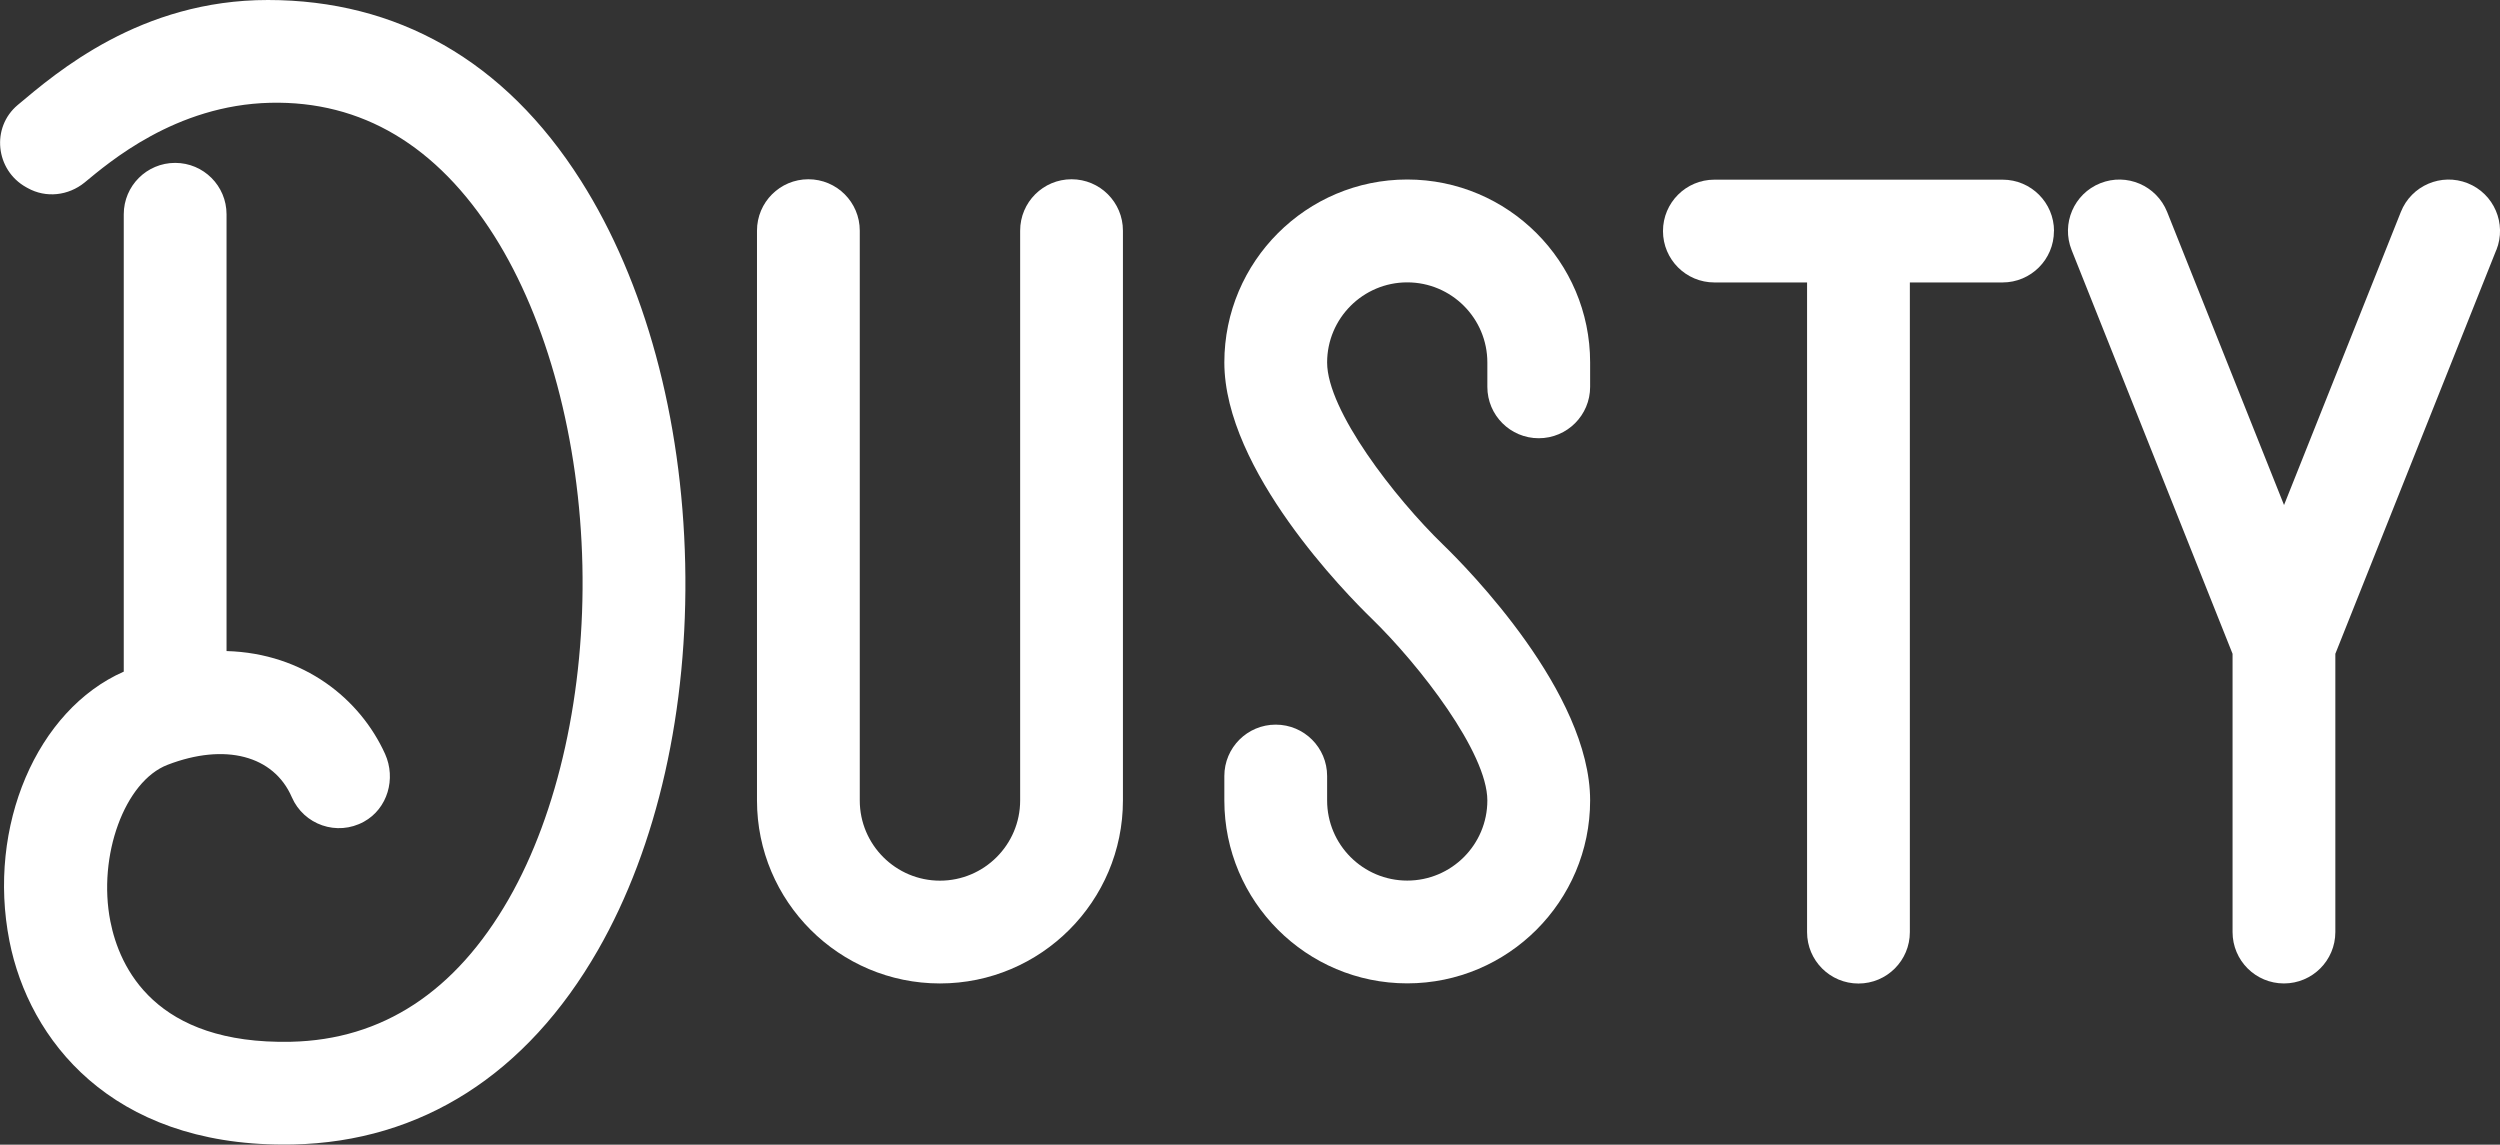 <?xml version="1.0" encoding="UTF-8"?><svg id="Layer_2" xmlns="http://www.w3.org/2000/svg" viewBox="0 0 309.88 141.88"><rect x="0" y="0" width="309.88" height="141.88" fill="#333333" stroke="none"/><g id="dustyLettering"><g><path d="M74.12,117.76c-8.84,15.42-21.9,23.75-37.78,24.1-.4,0-.8,.01-1.19,.01-21.36,0-31.56-12.94-33.98-25.23-2.8-14.21,3.4-28.65,14.17-33.39V26.56c0-3.52,2.85-6.37,6.37-6.37s6.37,2.85,6.37,6.37v54.14c9.61,.27,16.57,5.95,19.65,12.75,1.38,3.06,.32,6.78-2.62,8.4-3.34,1.84-7.46,.38-8.94-3.04-2.24-5.17-8.29-6.75-15.4-4.01-5.31,2.04-8.69,11.28-7.09,19.4,1.13,5.74,5.54,15.29,22.38,14.93,11.33-.25,20.41-6.2,27-17.7,6.14-10.72,9.47-25.78,9.13-41.32-.34-15.54-4.33-30.44-10.93-40.88-7.09-11.19-16.43-16.75-27.75-16.49-11.78,.27-20.04,7.43-23.02,9.88-2.01,1.64-4.79,1.96-7.06,.69l-.2-.11c-3.79-2.12-4.36-7.4-1.03-10.19C7.03,8.96,17.42-.01,33.22,0c15.89,.01,29.29,7.4,38.8,22.42,7.93,12.52,12.51,29.36,12.91,47.41,.4,18.05-3.44,35.08-10.81,47.93Z" style="fill:#fff;"/><path d="M139.19,28.59V99.22c0,12.5-10.17,22.68-22.68,22.68s-22.68-10.17-22.68-22.68V28.59c0-3.52,2.85-6.37,6.37-6.37s6.37,2.85,6.37,6.37V99.22c0,5.48,4.46,9.94,9.94,9.94s9.94-4.46,9.94-9.94V28.59c0-3.52,2.85-6.37,6.37-6.37s6.37,2.85,6.37,6.37Z" style="fill:#fff;"/><path d="M184.36,47.96v-3.03c0-5.48-4.45-9.93-9.93-9.93s-9.93,4.46-9.93,9.93c0,5.96,8.4,16.79,14.36,22.57,3.05,2.95,18.24,18.36,18.24,31.72,0,12.5-10.17,22.67-22.67,22.67s-22.67-10.17-22.67-22.67v-3.03c0-3.52,2.85-6.37,6.37-6.37s6.37,2.85,6.37,6.37v3.03c0,5.48,4.45,9.93,9.93,9.93s9.93-4.45,9.93-9.93c0-5.93-8.4-16.78-14.37-22.58-3.04-2.95-18.23-18.35-18.23-31.72,0-12.5,10.17-22.67,22.67-22.67s22.67,10.17,22.67,22.67v3.03c0,3.52-2.85,6.37-6.37,6.37s-6.37-2.85-6.37-6.37Z" style="fill:#fff;"/><path d="M254.59,28.64c0,3.52-2.85,6.37-6.37,6.37h-11.49V115.54c0,3.52-2.85,6.37-6.37,6.37s-6.37-2.85-6.37-6.37V35.01h-11.49c-3.52,0-6.37-2.85-6.37-6.37s2.85-6.37,6.37-6.37h35.73c3.52,0,6.37,2.85,6.37,6.37Z" style="fill:#fff;"/><path d="M309.42,30.99l-19.95,50.05v34.49c0,3.52-2.85,6.37-6.37,6.37s-6.37-2.85-6.37-6.37v-34.49l-19.95-50.05c-1.3-3.27,.29-6.98,3.56-8.28,3.27-1.3,6.97,.29,8.28,3.56l14.49,36.33,14.48-36.33c1.3-3.27,5.01-4.86,8.28-3.56,3.27,1.3,4.86,5.01,3.56,8.28Z" style="fill:#fff;"/></g></g></svg>